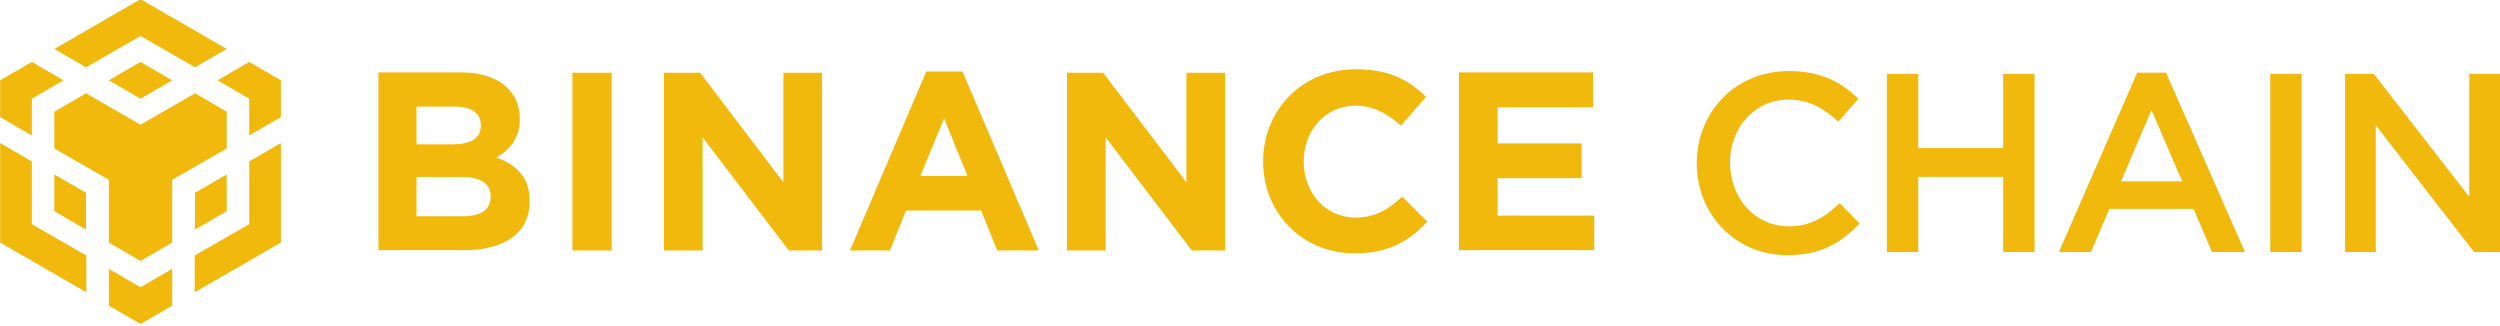 <svg xmlns="http://www.w3.org/2000/svg" width="789" height="103" fill="none" viewBox="0 0 789 103"><path fill="#F0B90B" d="M564.1 80.528C547.7 80.528 535.5 67.728 535.5 51.528C535.5 35.528 547.5 22.428 564.5 22.428C574.9 22.428 581.1 26.028 586.5 31.128L580.2 38.428C575.7 34.228 570.9 31.428 564.5 31.428C553.7 31.428 546 40.228 546 51.328C546 62.428 553.8 71.428 564.5 71.428C571.4 71.428 575.8 68.628 580.6 64.128L586.9 70.528C581.1 76.628 574.7 80.528 564.1 80.528ZM605.4 55.828V79.528H595.5V23.328H605.4V46.728H632.2V23.328H642.1V79.528H632.2V55.828H605.4ZM708.5 79.528H698.1L692.3 65.928H665.7L659.9 79.528H649.8L674.5 22.928H683.6L708.5 79.528ZM679 34.728L669.4 57.228H688.7L679 34.728ZM726.4 23.328V79.528H716.5V23.328H726.4ZM779.4 23.328H789.1V79.528H780.8L749.8 39.528V79.528H740.1V23.328H749.2L779.3 62.128V23.328H779.4Z"/><path fill="#F0B90B" d="M167.15 63.65V63.45C167.15 55.95 163.15 52.15 156.65 49.65C160.65 47.45 164.05 43.85 164.05 37.55V37.35C164.05 28.55 156.95 22.85 145.55 22.85H119.45V78.95H146.15C158.75 79.05 167.15 73.85 167.15 63.65ZM151.75 39.65C151.75 43.85 148.35 45.55 142.85 45.55H131.45V33.65H143.65C148.85 33.65 151.75 35.75 151.75 39.45V39.65ZM154.85 62.15C154.85 66.35 151.55 68.25 146.15 68.25H131.45V55.85H145.75C152.05 55.85 154.85 58.15 154.85 61.95V62.15ZM193.05 79.05V22.95H180.65V79.05H193.05ZM259.45 79.05V22.95H247.25V57.55L220.95 22.95H209.55V79.05H221.75V43.35L248.95 79.05H259.45ZM327.85 79.05L303.75 22.55H292.35L268.25 79.05H280.85L285.95 66.45H309.65L314.75 79.05H327.85ZM305.35 55.55H290.45L297.95 37.35L305.35 55.55ZM386.65 79.05V22.95H374.45V57.55L348.15 22.95H336.75V79.05H348.95V43.35L376.15 79.05H386.65ZM450.45 69.95L442.55 62.05C438.15 66.05 434.25 68.65 427.75 68.65C418.15 68.65 411.45 60.65 411.45 51.05V50.85C411.45 41.25 418.25 33.35 427.75 33.35C433.35 33.35 437.75 35.75 442.15 39.65L450.05 30.55C444.85 25.45 438.55 21.85 427.95 21.85C410.75 21.85 398.65 34.95 398.65 50.85V51.05C398.65 67.15 410.95 79.95 427.45 79.95C438.25 79.95 444.65 76.15 450.45 69.95ZM503.15 79.05V68.05H472.65V56.25H499.15V45.25H472.65V33.85H502.75V22.85H460.45V78.95H503.15V79.05ZM17.15 15.45L44.35 -0.25L71.55 15.45L61.55 21.25L44.35 11.35L27.15 21.25L17.15 15.45ZM71.55 35.25L61.55 29.45L44.35 39.35L27.15 29.45L17.15 35.25V46.85L34.35 56.75V76.55L44.35 82.35L54.35 76.55V56.75L71.55 46.85V35.25ZM71.55 66.65V55.05L61.55 60.85V72.45L71.55 66.65ZM78.65 70.75L61.45 80.65V92.25L88.65 76.55V45.15L78.65 50.95V70.75ZM68.65 25.35L78.65 31.15V42.75L88.65 36.95V25.35L78.65 19.55L68.65 25.35ZM34.35 84.85V96.45L44.35 102.25L54.35 96.45V84.85L44.35 90.65L34.35 84.85ZM17.15 66.65L27.15 72.45V60.85L17.15 55.05V66.65ZM34.35 25.35L44.35 31.15L54.35 25.35L44.35 19.55L34.35 25.35ZM10.05 31.15L20.05 25.35L10.05 19.55L0.05 25.35V36.95L10.05 42.75V31.15ZM10.05 50.95L0.05 45.15V76.55L27.25 92.25V80.65L10.05 70.75V50.95Z"/></svg>
